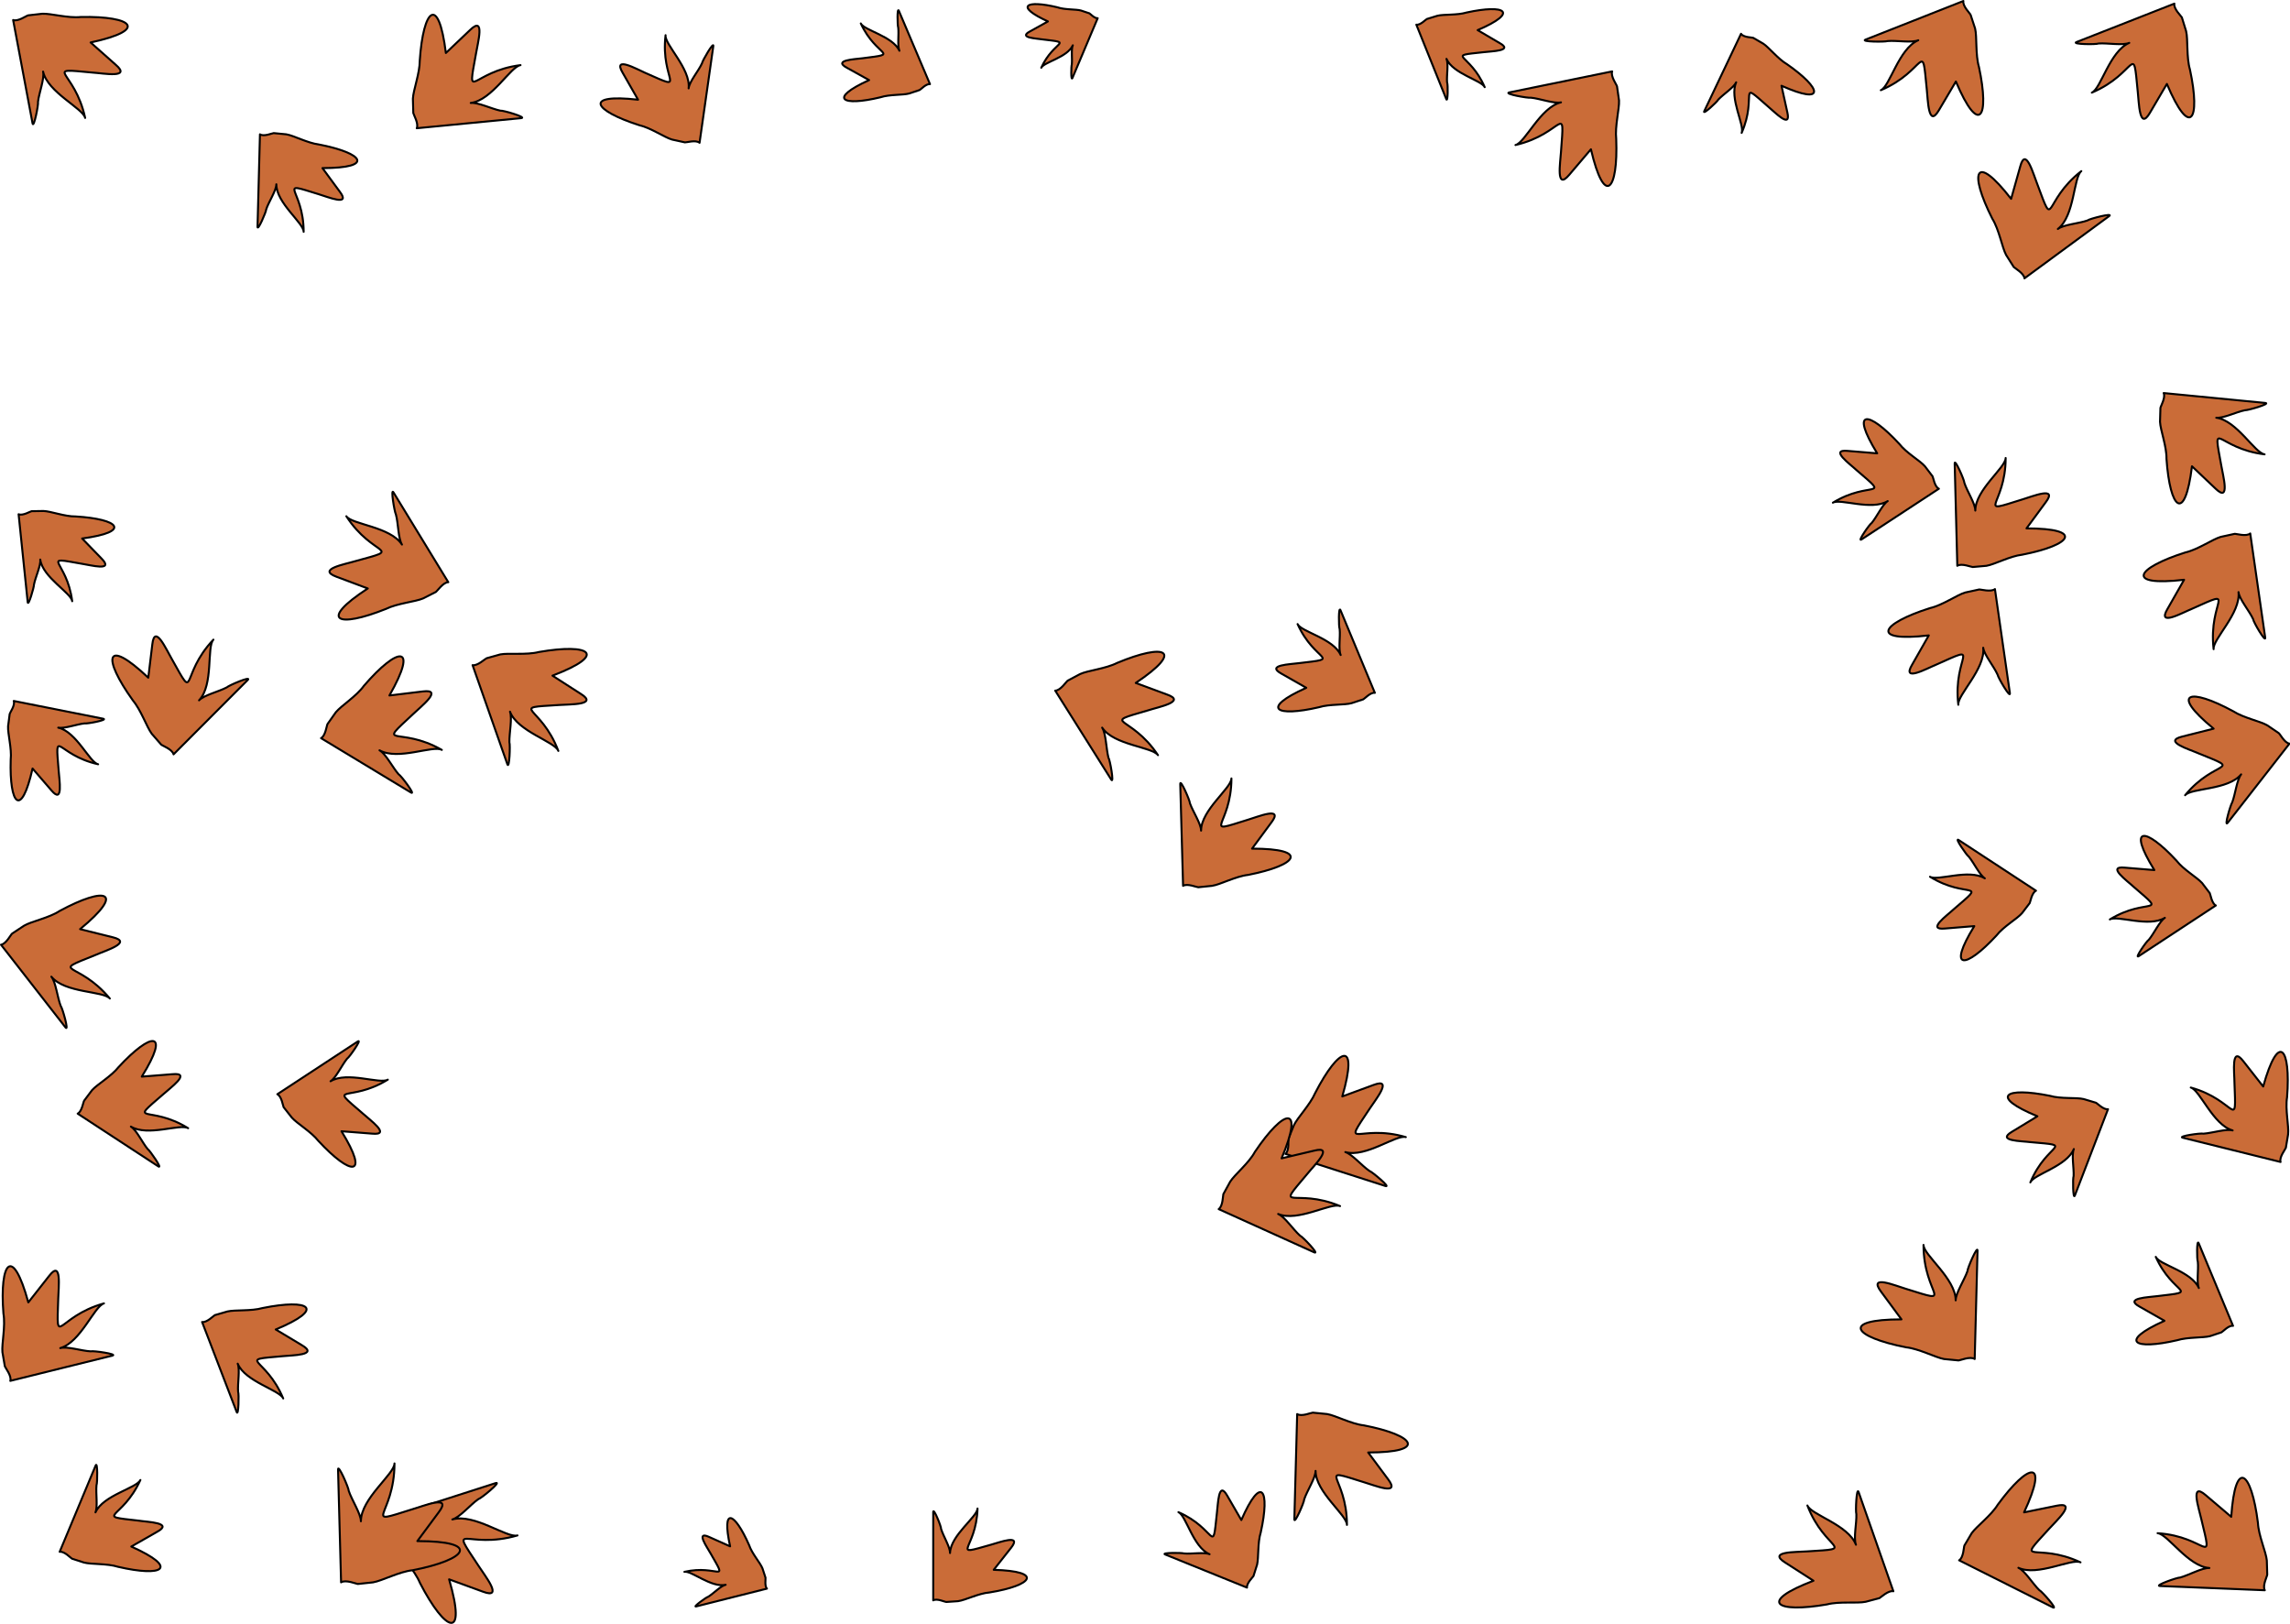 <?xml version="1.0" encoding="utf-8"?>
<!-- Generator: Adobe Illustrator 15.0.0, SVG Export Plug-In  -->
<!DOCTYPE svg PUBLIC "-//W3C//DTD SVG 1.1//EN" "http://www.w3.org/Graphics/SVG/1.1/DTD/svg11.dtd">
<svg version="1.1"
	 xmlns="http://www.w3.org/2000/svg" xmlns:xlink="http://www.w3.org/1999/xlink" xmlns:a="http://ns.adobe.com/AdobeSVGViewerExtensions/3.0/"
	 x="0px" y="0px" width="815px" height="578px" viewBox="0 0 815 578" overflow="visible" enable-background="new 0 0 815 578"
	 xml:space="preserve">
<defs>
  <filter id="myGaussianBlur">
    <feGaussianBlur in="SourceGraphic" stdDeviation="1" />
  </filter>
</defs>
<path fill="#CA6C38" stroke="#000000" stroke-width="0.709" stroke-linecap="round" stroke-linejoin="round" stroke-miterlimit="10" d="
	M92.514,47.802L91.65,80.706c0,1.8,3.096-5.328,3.096-6.192c0.864-2.664,3.6-6.696,3.6-8.928c0,6.696,9.72,13.752,9.72,16.92
	c0-15.552-10.224-18.216,5.328-13.392c3.168,0.936,11.592,4.464,7.56-0.864l-6.192-8.424c18.648,0,14.688-5.328-1.368-8.424
	c-3.96-0.504-8.856-3.168-11.52-3.6L97.41,47.37C96.978,47.37,93.882,48.738,92.514,47.802z" style="filter:url(#myGaussianBlur)" />
<path fill="#CA6C38" stroke="#000000" stroke-width="0.709" stroke-linecap="round" stroke-linejoin="round" stroke-miterlimit="10" d="
	M0.354,336.234l22.968,29.448c1.296,1.584-1.08-6.912-1.728-7.704c-1.152-2.952-1.728-8.424-3.312-10.368
	c4.824,5.904,18.576,5.04,20.808,7.776c-11.304-13.68-22.176-8.64-4.968-15.552c3.384-1.512,13.32-4.464,5.976-6.264l-11.592-2.88
	c16.416-13.536,9.072-15.336-7.272-6.479c-3.816,2.52-10.008,3.672-12.672,5.256l-4.248,2.808
	C3.882,332.562,2.154,336.018,0.354,336.234z" style="filter:url(#myGaussianBlur)" />
<path fill="#CA6C38" stroke="#000000" stroke-width="0.709" stroke-linecap="round" stroke-linejoin="round" stroke-miterlimit="10" d="
	M814.819,264.666l-22.032,28.224c-1.296,1.512,1.08-6.552,1.656-7.344c1.08-2.808,1.656-8.064,3.168-9.936
	c-4.608,5.616-17.784,4.824-19.944,7.416c10.8-13.104,21.24-8.208,4.752-14.904c-3.24-1.44-12.816-4.248-5.76-5.976l11.16-2.808
	c-15.768-12.96-8.64-14.688,6.984-6.192c3.672,2.376,9.648,3.528,12.168,5.04l4.032,2.736
	C811.434,261.21,813.09,264.45,814.819,264.666z" style="filter:url(#myGaussianBlur)" />
<path fill="#CA6C38" stroke="#000000" stroke-width="0.709" stroke-linecap="round" stroke-linejoin="round" stroke-miterlimit="10" d="
	M332.13,569.586v-31.464c0.072-1.656,2.88,5.184,2.808,6.048c0.792,2.592,3.24,6.48,3.168,8.568
	c0.216-6.336,9.72-12.888,9.792-15.84c-0.432,14.832-10.224,17.136,4.752,12.888c2.952-0.792,11.16-3.96,7.2,1.08l-6.192,7.848
	c17.856,0.504,13.896,5.544-1.512,8.064c-3.816,0.288-8.568,2.736-11.16,3.096l-4.248,0.288
	C336.306,570.162,333.427,568.794,332.13,569.586z" style="filter:url(#myGaussianBlur)" />
<path fill="#CA6C38" stroke="#000000" stroke-width="0.709" stroke-linecap="round" stroke-linejoin="round" stroke-miterlimit="10" d="
	M443.802,565.05l-29.16-11.808c-1.512-0.648,5.904-0.648,6.696-0.36c2.664,0.288,7.2-0.576,9.144,0.288
	c-5.904-2.52-8.352-13.824-11.088-14.976c13.608,5.904,12.024,15.912,13.68,0.432c0.432-3.096,0.504-11.88,3.672-6.336l5.04,8.712
	c7.128-16.344,10.296-10.872,6.912,4.392c-1.152,3.672-0.72,8.928-1.296,11.448l-1.296,4.104
	C445.89,561.306,443.586,563.538,443.802,565.05z" style="filter:url(#myGaussianBlur)" />
<path fill="#CA6C38" stroke="#000000" stroke-width="0.709" stroke-linecap="round" stroke-linejoin="round" stroke-miterlimit="10" d="
	M138.162,540.138l38.304-12.312c2.088-0.576-5.184,5.472-6.264,5.76c-2.808,1.944-6.552,6.48-9.216,7.2
	c7.848-2.232,19.512,6.768,23.184,5.688c-18.288,5.328-24.84-5.76-13.824,10.872c2.088,3.312,9.144,12.024,1.512,9.144
	l-12.024-4.392c6.408,21.888-1.224,19.008-10.368,1.296c-1.872-4.536-6.624-9.36-8.064-12.312l-2.088-5.112
	C139.17,545.466,139.674,541.362,138.162,540.138z" style="filter:url(#myGaussianBlur)" />
<path fill="#CA6C38" stroke="#000000" stroke-width="0.709" stroke-linecap="round" stroke-linejoin="round" stroke-miterlimit="10" d="
	M457.482,410.682l35.64,11.448c1.944,0.576-4.824-5.112-5.76-5.4c-2.664-1.8-6.192-5.976-8.568-6.696
	c7.272,2.088,18.144-6.336,21.528-5.328c-16.992-4.968-23.184,5.4-12.888-10.08c2.016-3.096,8.568-11.16,1.44-8.496l-11.16,4.104
	c5.904-20.376-1.152-17.712-9.648-1.224c-1.8,4.176-6.264,8.712-7.56,11.448l-1.944,4.752
	C458.418,405.642,458.922,409.53,457.482,410.682z" style="filter:url(#myGaussianBlur)" />
<path fill="#CA6C38" stroke="#000000" stroke-width="0.709" stroke-linecap="round" stroke-linejoin="round" stroke-miterlimit="10" d="
	M3.666,491.466l36.36-9c1.944-0.504-6.768-1.8-7.776-1.512c-3.168-0.144-8.352-1.872-10.8-1.152
	c7.272-2.088,12.096-14.904,15.552-15.912c-17.064,4.752-16.92,16.776-16.272-1.8c0.072-3.672,1.368-13.968-3.24-7.992l-7.416,9.432
	c-5.616-20.52-10.296-14.472-8.856,3.96c0.792,4.536-0.648,10.728-0.36,13.752l0.864,5.04
	C1.866,486.786,4.242,489.738,3.666,491.466z" style="filter:url(#myGaussianBlur)" />
<path fill="#CA6C38" stroke="#000000" stroke-width="0.709" stroke-linecap="round" stroke-linejoin="round" stroke-miterlimit="10" d="
	M811.65,413.562l-34.848-8.64c-1.872-0.504,6.48-1.728,7.416-1.44c3.096-0.216,8.064-1.8,10.368-1.152
	c-6.984-1.944-11.592-14.328-14.904-15.264c16.344,4.536,16.2,16.056,15.552-1.728c0-3.528-1.296-13.392,3.168-7.632l7.056,9
	c5.472-19.656,9.864-13.896,8.496,3.816c-0.72,4.392,0.72,10.296,0.36,13.248l-0.792,4.752
	C813.378,409.026,811.074,411.906,811.65,413.562z" style="filter:url(#myGaussianBlur)" />
<path fill="#CA6C38" stroke="#000000" stroke-width="0.709" stroke-linecap="round" stroke-linejoin="round" stroke-miterlimit="10" d="
	M121.386,563.178l-1.08-40.176c0-2.16,3.816,6.552,3.816,7.632c1.08,3.24,4.32,8.136,4.32,10.8c0-8.136,11.952-16.776,11.952-20.592
	c0,19.008-12.456,22.248,6.48,16.272c3.816-1.08,14.184-5.4,9.288,1.08l-7.632,10.296c22.824,0,17.928,6.552-1.656,10.368
	c-4.824,0.504-10.8,3.744-14.112,4.32l-5.4,0.576C126.858,563.754,123.042,562.098,121.386,563.178z" style="filter:url(#myGaussianBlur)" />
<path fill="#CA6C38" stroke="#000000" stroke-width="0.709" stroke-linecap="round" stroke-linejoin="round" stroke-miterlimit="10" d="
	M702.786,483.69l1.008-38.592c0-2.016-3.6,6.264-3.6,7.344c-1.08,3.096-4.176,7.776-4.176,10.368
	c0-7.776-11.448-16.128-11.448-19.728c0,18.216,11.952,21.312-6.264,15.624c-3.672-1.08-13.536-5.256-8.856,1.008l7.272,9.864
	c-21.816,0-17.136,6.264,1.584,9.936c4.68,0.504,10.44,3.6,13.536,4.176l5.184,0.504C697.602,484.194,701.202,482.61,702.786,483.69
	z" style="filter:url(#myGaussianBlur)" />
<path fill="#CA6C38" stroke="#000000" stroke-width="0.709" stroke-linecap="round" stroke-linejoin="round" stroke-miterlimit="10" d="
	M461.658,503.274l-1.008,37.44c0,2.016,3.528-6.048,3.528-7.128c1.008-3.024,4.032-7.56,4.032-10.08
	c0,7.56,11.16,15.696,11.16,19.224c0-17.712-11.664-20.736,6.048-15.192c3.528,1.008,13.176,5.04,8.64-1.008l-7.128-9.576
	c21.24,0,16.704-6.12-1.512-9.648c-4.536-0.504-10.08-3.528-13.104-4.032l-5.112-0.504
	C466.698,502.77,463.17,504.282,461.658,503.274z" style="filter:url(#myGaussianBlur)" />
<path fill="#CA6C38" stroke="#000000" stroke-width="0.709" stroke-linecap="round" stroke-linejoin="round" stroke-miterlimit="10" d="
	M21.234,552.306l12.816-30.744c0.72-1.584,0.648,6.264,0.288,7.056c-0.288,2.808,0.504,7.632-0.36,9.648
	c2.736-6.12,14.688-8.64,15.984-11.52c-6.48,14.328-16.992,12.6-0.576,14.472c3.168,0.504,12.456,0.72,6.552,3.96l-9.216,5.256
	c17.208,7.704,11.304,10.944-4.752,7.2c-3.816-1.224-9.432-0.792-12.096-1.512l-4.248-1.368
	C25.194,554.538,22.89,552.018,21.234,552.306z" style="filter:url(#myGaussianBlur)" />
<path fill="#CA6C38" stroke="#000000" stroke-width="0.709" stroke-linecap="round" stroke-linejoin="round" stroke-miterlimit="10" d="
	M794.73,471.882l-12.24-29.448c-0.72-1.584-0.648,5.904-0.288,6.696c0.288,2.736-0.504,7.344,0.36,9.288
	c-2.592-5.904-14.112-8.28-15.336-11.088c6.192,13.824,16.272,12.096,0.576,13.968c-3.096,0.432-11.952,0.648-6.336,3.744
	l8.856,5.04c-16.488,7.416-10.872,10.512,4.536,6.912c3.744-1.152,9.072-0.792,11.664-1.44l4.104-1.368
	C790.987,474.042,793.219,471.594,794.73,471.882z" style="filter:url(#myGaussianBlur)" />
<path fill="#CA6C38" stroke="#000000" stroke-width="0.709" stroke-linecap="round" stroke-linejoin="round" stroke-miterlimit="10" d="
	M489.306,246.594l-12.24-29.448c-0.72-1.584-0.648,5.976-0.288,6.768c0.288,2.664-0.504,7.272,0.36,9.216
	c-2.592-5.904-14.112-8.28-15.336-11.016c6.192,13.752,16.272,12.024,0.576,13.896c-3.096,0.432-11.952,0.648-6.336,3.744
	l8.856,5.04c-16.488,7.416-10.872,10.512,4.536,6.912c3.672-1.152,9.072-0.72,11.592-1.44l4.176-1.368
	C485.562,248.754,487.794,246.306,489.306,246.594z" style="filter:url(#myGaussianBlur)" />
<path fill="#CA6C38" stroke="#000000" stroke-width="0.709" stroke-linecap="round" stroke-linejoin="round" stroke-miterlimit="10" d="
	M272.947,565.41l-25.2,6.336c-1.368,0.36,3.6-3.312,4.32-3.456c1.872-1.152,4.464-3.888,6.192-4.248
	c-5.112,1.152-12.312-5.184-14.688-4.608c11.952-2.736,15.768,4.68,9.36-6.48c-1.224-2.232-5.472-8.136-0.648-5.976l7.56,3.384
	c-3.168-14.4,1.584-12.24,6.768-0.432c1.008,3.024,3.96,6.264,4.752,8.28l1.08,3.312
	C272.514,561.882,272.082,564.546,272.947,565.41z" style="filter:url(#myGaussianBlur)" />
<path fill="#CA6C38" stroke="#000000" stroke-width="0.709" stroke-linecap="round" stroke-linejoin="round" stroke-miterlimit="10" d="
	M433.722,430.338l34.056,15.408c1.872,0.792-4.176-5.616-5.112-5.976c-2.448-2.16-5.4-6.696-7.776-7.704
	c6.984,2.952,18.792-4.176,22.032-2.808c-16.344-6.84-23.616,2.736-11.664-11.448c2.304-2.88,9.792-10.152,2.448-8.28l-11.592,2.736
	c8.208-19.512,0.864-17.712-9.504-2.304c-2.16,4.032-7.128,7.992-8.784,10.584l-2.448,4.464
	C435.234,425.442,435.234,429.33,433.722,430.338z" style="filter:url(#myGaussianBlur)" />
<path fill="#CA6C38" stroke="#000000" stroke-width="0.709" stroke-linecap="round" stroke-linejoin="round" stroke-miterlimit="10" d="
	M71.922,470.514l12.312,32.04c0.648,1.728,0.864-6.408,0.504-7.272c-0.216-2.88,0.72-7.848-0.144-9.936
	c2.664,6.408,14.904,9.36,16.2,12.384c-6.264-15.048-17.136-13.536-0.216-15.048c3.384-0.36,12.96-0.288,6.912-3.888l-9.36-5.616
	c18-7.488,12.024-11.016-4.68-7.632c-4.032,1.152-9.792,0.576-12.528,1.224l-4.464,1.296
	C76.026,468.282,73.578,470.802,71.922,470.514z" style="filter:url(#myGaussianBlur)" />
<path fill="#CA6C38" stroke="#000000" stroke-width="0.709" stroke-linecap="round" stroke-linejoin="round" stroke-miterlimit="10" d="
	M750.234,394.77l-11.808,30.744c-0.648,1.656-0.792-6.12-0.432-6.984c0.144-2.808-0.792-7.488,0.072-9.576
	c-2.52,6.192-14.328,9-15.48,11.88c5.976-14.4,16.416-12.888,0.144-14.328c-3.24-0.432-12.384-0.36-6.624-3.744l9-5.472
	c-17.28-7.128-11.52-10.512,4.464-7.272c3.888,1.152,9.432,0.504,12.024,1.152l4.32,1.296
	C746.346,392.61,748.65,395.058,750.234,394.77z" style="filter:url(#myGaussianBlur)" />
<path fill="#CA6C38" stroke="#000000" stroke-width="0.709" stroke-linecap="round" stroke-linejoin="round" stroke-miterlimit="10" d="
	M27.642,396.354l28.728,18.792c1.584,1.008-3.024-5.688-3.816-6.192c-1.872-2.232-3.96-6.768-5.976-7.992
	c5.976,3.672,17.64-1.152,20.376,0.576c-13.824-8.568-21.744-0.936-8.928-12.024c2.52-2.304,10.296-7.848,3.384-7.2l-10.944,0.864
	c10.296-16.56,3.384-15.984-8.208-3.456c-2.592,3.312-7.632,6.192-9.504,8.28l-2.808,3.744
	C29.658,392.106,29.154,395.634,27.642,396.354z" style="filter:url(#myGaussianBlur)" />
<path fill="#CA6C38" stroke="#000000" stroke-width="0.709" stroke-linecap="round" stroke-linejoin="round" stroke-miterlimit="10" d="
	M788.611,322.266l-27.504,18.072c-1.512,0.936,2.88-5.472,3.672-5.904c1.8-2.16,3.816-6.552,5.688-7.776
	c-5.688,3.528-16.92-1.008-19.584,0.576c13.32-8.136,20.952-0.864,8.568-11.52c-2.376-2.232-9.864-7.56-3.24-6.912l10.512,0.864
	c-9.864-15.912-3.168-15.336,7.92-3.312c2.448,3.168,7.272,5.904,9.072,7.92l2.736,3.6
	C786.666,318.234,787.17,321.618,788.611,322.266z" style="filter:url(#myGaussianBlur)" />
<path fill="#CA6C38" stroke="#000000" stroke-width="0.709" stroke-linecap="round" stroke-linejoin="round" stroke-miterlimit="10" d="
	M690.042,173.946l-27.576,18.072c-1.512,0.936,2.88-5.472,3.672-5.904c1.8-2.16,3.816-6.552,5.688-7.776
	c-5.688,3.528-16.92-1.008-19.512,0.576c13.248-8.136,20.88-0.864,8.496-11.52c-2.376-2.232-9.864-7.56-3.168-6.912l10.44,0.864
	c-9.792-15.912-3.168-15.336,7.92-3.312c2.448,3.168,7.344,5.904,9.072,7.92l2.736,3.6
	C688.027,169.914,688.531,173.298,690.042,173.946z" style="filter:url(#myGaussianBlur)" />
<path fill="#CA6C38" stroke="#000000" stroke-width="0.709" stroke-linecap="round" stroke-linejoin="round" stroke-miterlimit="10" d="
	M98.706,389.442l28.656-18.792c1.584-1.008-3.024,5.688-3.816,6.12c-1.872,2.304-3.96,6.84-5.904,8.064
	c5.904-3.672,17.568,1.152,20.376-0.576c-13.824,8.496-21.816,0.936-8.928,12.024c2.52,2.304,10.296,7.848,3.384,7.2l-10.944-0.864
	c10.224,16.56,3.312,15.912-8.208,3.456c-2.592-3.312-7.632-6.192-9.504-8.352l-2.88-3.672
	C100.722,393.618,100.218,390.162,98.706,389.442z" style="filter:url(#myGaussianBlur)" />
<path fill="#CA6C38" stroke="#000000" stroke-width="0.709" stroke-linecap="round" stroke-linejoin="round" stroke-miterlimit="10" d="
	M724.602,317.01l-27.576-18.072c-1.512-0.936,2.88,5.472,3.672,5.976c1.8,2.16,3.816,6.48,5.688,7.704
	c-5.688-3.528-16.848,1.08-19.512-0.576c13.248,8.208,20.88,0.864,8.496,11.52c-2.376,2.232-9.864,7.56-3.168,6.912l10.44-0.864
	c-9.792,15.912-3.168,15.336,7.92,3.312c2.448-3.168,7.344-5.904,9.072-7.92l2.736-3.6
	C722.586,321.042,723.09,317.73,724.602,317.01z" style="filter:url(#myGaussianBlur)" />
<path fill="#CA6C38" stroke="#000000" stroke-width="0.709" stroke-linecap="round" stroke-linejoin="round" stroke-miterlimit="10" d="
	M330.978,29.946L319.89,3.81c-0.648-1.368-0.504,5.328-0.216,6.048c0.288,2.376-0.36,6.48,0.432,8.208
	c-2.376-5.184-12.6-7.272-13.752-9.72c5.616,12.168,14.544,10.584,0.648,12.384c-2.808,0.36-10.656,0.648-5.616,3.384l7.92,4.392
	c-14.688,6.696-9.648,9.432,4.032,6.12c3.312-1.08,8.064-0.72,10.296-1.368l3.672-1.224C327.666,31.89,329.611,29.73,330.978,29.946
	z" style="filter:url(#myGaussianBlur)" />
<path fill="#CA6C38" stroke="#000000" stroke-width="0.709" stroke-linecap="round" stroke-linejoin="round" stroke-miterlimit="10" d="
	M390.666,6.474l-9,21.312c-0.576,1.152-0.432-4.32-0.216-4.896c0.216-1.944-0.288-5.328,0.36-6.768
	c-1.944,4.32-10.296,5.976-11.232,7.992c4.536-9.936,11.88-8.712,0.504-10.08c-2.232-0.36-8.712-0.576-4.608-2.808l6.48-3.6
	c-11.952-5.472-7.848-7.704,3.312-5.04c2.664,0.936,6.624,0.648,8.424,1.152l3.024,1.008C388.002,4.89,389.586,6.618,390.666,6.474z
	" style="filter:url(#myGaussianBlur)" />
<path fill="#CA6C38" stroke="#000000" stroke-width="0.709" stroke-linecap="round" stroke-linejoin="round" stroke-miterlimit="10" d="
	M114.258,262.722l32.04,19.368c1.728,1.008-3.528-6.048-4.464-6.552c-2.088-2.376-4.536-7.272-6.768-8.496
	c6.624,3.744,19.152-1.944,22.176-0.144c-15.336-8.784-23.76-0.144-10.152-12.816c2.664-2.592,10.872-8.928,3.384-7.992l-11.88,1.44
	c10.512-18.432,3.024-17.496-9.072-3.456c-2.664,3.744-8.064,7.056-10.008,9.432l-2.952,4.176
	C116.274,258.114,115.842,261.93,114.258,262.722z" style="filter:url(#myGaussianBlur)" />
<path fill="#CA6C38" stroke="#000000" stroke-width="0.709" stroke-linecap="round" stroke-linejoin="round" stroke-miterlimit="10" d="
	M6.618,183.018l3.24,31.32c0.216,1.656,2.304-5.472,2.232-6.264c0.504-2.664,2.52-6.84,2.232-8.928
	c0.864,6.336,11.016,11.88,11.376,14.832c-1.872-14.76-11.952-16.056,3.456-13.32c3.024,0.432,11.52,2.808,7.056-1.8l-6.984-7.2
	c17.712-2.376,13.248-6.912-2.304-7.848c-3.816,0.072-8.856-1.872-11.448-1.944l-4.248,0.072
	C10.794,182.01,8.058,183.666,6.618,183.018z" style="filter:url(#myGaussianBlur)" />
<path fill="#CA6C38" stroke="#000000" stroke-width="0.709" stroke-linecap="round" stroke-linejoin="round" stroke-miterlimit="10" d="
	M148.314,45.642l37.224-3.6c2.016-0.288-6.48-2.808-7.488-2.664c-3.096-0.648-7.992-3.024-10.512-2.736
	c7.56-0.936,14.184-12.96,17.712-13.464c-17.568,2.232-19.152,14.112-15.84-4.104c0.576-3.672,3.384-13.68-2.088-8.424l-8.64,8.208
	c-2.592-21.024-8.064-15.768-9.288,2.736c0,4.536-2.304,10.44-2.448,13.536l0.144,5.112
	C147.162,40.746,149.106,44.058,148.314,45.642z" style="filter:url(#myGaussianBlur)" />
<path fill="#CA6C38" stroke="#000000" stroke-width="0.709" stroke-linecap="round" stroke-linejoin="round" stroke-miterlimit="10" d="
	M248.97,50.826l4.896-34.416c0.216-1.872-3.888,5.184-4.032,6.12c-1.224,2.736-4.536,6.552-4.752,8.928
	c0.792-6.984-8.64-15.696-8.208-18.936c-1.944,16.344,8.496,20.376-7.272,13.392c-3.096-1.368-11.592-6.12-7.992,0l5.472,9.576
	c-19.584-2.232-15.984,3.816,0.432,9.072c4.104,0.936,8.928,4.32,11.664,5.112l4.608,1.008
	C244.219,50.754,247.675,49.674,248.97,50.826z" style="filter:url(#myGaussianBlur)" />
<path fill="#CA6C38" stroke="#000000" stroke-width="0.709" stroke-linecap="round" stroke-linejoin="round" stroke-miterlimit="10" d="
	M159.546,207.21l-19.512-31.968c-1.08-1.728,0.36,6.984,0.864,7.848c0.864,3.096,0.792,8.568,2.16,10.728
	c-4.176-6.408-17.856-7.128-19.8-10.08c9.576,14.832,21.024,11.088,3.168,15.984c-3.528,1.08-13.824,2.88-6.696,5.544l11.16,4.176
	c-17.784,11.592-10.728,14.184,6.48,7.272c4.104-2.016,10.44-2.52,13.248-3.744l4.536-2.304
	C155.586,210.378,157.746,207.21,159.546,207.21z" style="filter:url(#myGaussianBlur)" />
<path fill="#CA6C38" stroke="#000000" stroke-width="0.709" stroke-linecap="round" stroke-linejoin="round" stroke-miterlimit="10" d="
	M61.77,268.482l26.424-26.496c1.368-1.512-6.768,1.944-7.488,2.664c-2.808,1.512-8.136,2.736-9.864,4.608
	c5.256-5.544,2.664-19.08,5.112-21.6c-12.168,12.816-5.76,23.04-14.832,6.84c-1.872-3.168-6.048-12.672-6.912-5.184l-1.44,11.88
	c-15.48-14.616-16.344-7.056-5.544,7.992c2.952,3.528,4.968,9.504,6.768,11.952l3.384,3.888
	C57.738,265.386,61.338,266.682,61.77,268.482z" style="filter:url(#myGaussianBlur)" />
<path fill="#CA6C38" stroke="#000000" stroke-width="0.709" stroke-linecap="round" stroke-linejoin="round" stroke-miterlimit="10" d="
	M4.674,7.122l6.912,36.792c0.432,1.944,2.16-6.696,1.944-7.704c0.36-3.168,2.376-8.208,1.8-10.728
	c1.656,7.416,14.184,13.032,14.976,16.488c-3.744-17.352-15.768-17.856,2.736-16.128c3.672,0.216,13.896,2.16,8.136-2.808
	l-8.928-7.92c20.808-4.464,15.048-9.432-3.456-9.072C24.186,6.546,18.138,4.746,15.042,4.89l-5.04,0.576
	C9.498,5.538,6.402,7.77,4.674,7.122z" style="filter:url(#myGaussianBlur)" />
<path fill="#CA6C38" stroke="#000000" stroke-width="0.709" stroke-linecap="round" stroke-linejoin="round" stroke-miterlimit="10" d="
	M4.89,249.474l31.896,6.336c1.656,0.432-5.832,1.872-6.696,1.656c-2.736,0.288-7.2,1.944-9.36,1.512
	c6.48,1.44,11.16,12.384,14.184,13.032c-14.976-3.384-15.336-13.752-14.04,2.232c0.216,3.24,1.728,12.096-2.52,7.128l-6.768-7.848
	c-4.032,17.856-8.28,12.96-7.776-3.168c0.432-3.888-1.08-9.216-0.936-11.88l0.576-4.392C3.522,253.65,5.466,250.986,4.89,249.474z"
	 style="filter:url(#myGaussianBlur)" />
<path fill="#CA6C38" stroke="#000000" stroke-width="0.709" stroke-linecap="round" stroke-linejoin="round" stroke-miterlimit="10" d="
	M806.034,565.986l-37.368-1.512c-2.016-0.144,6.264-3.096,7.272-3.024c3.096-0.864,7.848-3.528,10.368-3.384
	c-7.56-0.504-14.904-12.168-18.432-12.384c17.64,1.152,19.872,12.96,15.552-5.04c-0.792-3.6-4.176-13.464,1.584-8.496l9.072,7.704
	c1.44-21.168,7.2-16.272,9.504,2.16c0.216,4.536,2.88,10.296,3.168,13.392l0.144,5.04
	C806.898,560.946,805.098,564.402,806.034,565.986z" style="filter:url(#myGaussianBlur)" />
<path fill="#CA6C38" stroke="#000000" stroke-width="0.709" stroke-linecap="round" stroke-linejoin="round" stroke-miterlimit="10" d="
	M697.242,555.33l33.408,16.776c1.872,0.864-3.96-5.76-4.896-6.192c-2.304-2.232-5.112-6.912-7.416-7.92
	c6.84,3.168,18.936-3.456,22.104-1.944c-15.984-7.488-23.688,1.728-11.16-11.952c2.448-2.736,10.152-9.72,2.736-8.208l-11.664,2.376
	c9-19.296,1.584-17.712-9.36-2.736c-2.376,3.888-7.488,7.632-9.288,10.152l-2.592,4.392
	C698.898,550.506,698.826,554.394,697.242,555.33z" style="filter:url(#myGaussianBlur)" />
<path fill="#CA6C38" stroke="#000000" stroke-width="0.709" stroke-linecap="round" stroke-linejoin="round" stroke-miterlimit="10" d="
	M673.843,566.346l-12.384-35.352c-0.72-1.872-1.152,6.912-0.792,7.92c0.144,3.168-1.08,8.496-0.144,10.872
	c-2.736-7.128-15.984-10.656-17.28-13.968c6.336,16.488,18.288,15.192-0.216,16.344c-3.672,0.288-14.112-0.072-7.704,3.96
	l10.08,6.48c-19.872,7.56-13.464,11.592,4.824,8.424c4.392-1.152,10.728-0.288,13.752-0.936l4.896-1.296
	C669.306,568.578,672.115,565.914,673.843,566.346z" style="filter:url(#myGaussianBlur)" />
<path fill="#CA6C38" stroke="#000000" stroke-width="0.709" stroke-linecap="round" stroke-linejoin="round" stroke-miterlimit="10" d="
	M773.85,1.29l-34.848,13.68c-1.872,0.792,6.984,0.936,7.92,0.504c3.168-0.216,8.568,0.792,10.872-0.216
	c-6.984,2.952-10.08,16.344-13.32,17.712c16.272-6.912,14.544-18.792,16.344-0.288c0.432,3.6,0.504,14.04,4.32,7.488l6.048-10.296
	c8.28,19.584,12.096,12.96,8.208-5.112c-1.296-4.392-0.648-10.728-1.368-13.68l-1.512-4.896C776.298,5.754,773.49,3.09,773.85,1.29z
	" style="filter:url(#myGaussianBlur)" />
<path fill="#CA6C38" stroke="#000000" stroke-width="0.709" stroke-linecap="round" stroke-linejoin="round" stroke-miterlimit="10" d="
	M698.754,0.354l-34.848,13.752c-1.872,0.792,6.984,0.864,7.92,0.504c3.168-0.288,8.568,0.72,10.872-0.288
	c-6.984,3.024-10.08,16.416-13.32,17.784c16.272-6.912,14.544-18.792,16.344-0.36c0.432,3.672,0.504,14.04,4.32,7.488l6.048-10.224
	c8.28,19.512,12.096,12.96,8.208-5.184c-1.296-4.392-0.648-10.728-1.368-13.68l-1.584-4.824
	C701.202,4.818,698.394,2.154,698.754,0.354z" style="filter:url(#myGaussianBlur)" />
<path fill="#CA6C38" stroke="#000000" stroke-width="0.709" stroke-linecap="round" stroke-linejoin="round" stroke-miterlimit="10" d="
	M696.594,201.378l-0.936-36.432c0-1.944,3.456,5.904,3.456,6.912c0.936,2.952,3.888,7.344,3.888,9.864
	c0-7.416,10.8-15.264,10.8-18.72c0,17.208-11.304,20.16,5.904,14.76c3.456-1.008,12.816-4.896,8.352,1.008l-6.84,9.288
	c20.664,0,16.2,5.904-1.512,9.36c-4.392,0.504-9.792,3.456-12.744,3.96l-4.896,0.432C701.562,201.81,698.106,200.37,696.594,201.378
	z" style="filter:url(#myGaussianBlur)" />
<path fill="#CA6C38" stroke="#000000" stroke-width="0.709" stroke-linecap="round" stroke-linejoin="round" stroke-miterlimit="10" d="
	M421.051,315.282l-1.008-36.288c0-1.944,3.456,5.904,3.456,6.912c1.008,2.88,3.96,7.272,3.96,9.72c0-7.344,10.8-15.12,10.8-18.576
	c0,17.136-11.304,20.088,5.904,14.688c3.456-1.008,12.744-4.896,8.352,0.936l-6.912,9.36c20.664,0,16.272,5.904-1.44,9.36
	c-4.464,0.504-9.864,3.456-12.816,3.888l-4.896,0.504C425.947,315.786,422.49,314.346,421.051,315.282z" style="filter:url(#myGaussianBlur)" />
<path fill="#CA6C38" stroke="#000000" stroke-width="0.709" stroke-linecap="round" stroke-linejoin="round" stroke-miterlimit="10" d="
	M770.034,139.89l36.216,3.528c1.944,0.288-6.264,2.664-7.272,2.592c-3.024,0.576-7.776,2.952-10.224,2.664
	c7.272,0.936,13.752,12.6,17.208,13.032c-17.136-2.088-18.648-13.68-15.408,4.032c0.576,3.528,3.312,13.32-2.016,8.208l-8.424-7.992
	c-2.52,20.448-7.848,15.336-9.072-2.664c0.072-4.464-2.16-10.152-2.304-13.176l0.144-4.896
	C768.882,144.714,770.826,141.474,770.034,139.89z" style="filter:url(#myGaussianBlur)" />
<path fill="#CA6C38" stroke="#000000" stroke-width="0.709" stroke-linecap="round" stroke-linejoin="round" stroke-miterlimit="10" d="
	M375.546,245.802l19.944,31.68c1.08,1.656-0.432-7.056-1.008-7.848c-0.792-3.096-0.864-8.568-2.232-10.656
	c4.176,6.264,17.856,6.84,19.872,9.792c-9.792-14.76-21.168-10.8-3.384-15.984c3.456-1.152,13.752-3.096,6.552-5.616l-11.088-4.104
	c17.568-11.736,10.44-14.256-6.624-7.128c-4.104,2.088-10.368,2.664-13.176,3.96l-4.464,2.376
	C379.506,242.562,377.418,245.802,375.546,245.802z" style="filter:url(#myGaussianBlur)" />
<path fill="#CA6C38" stroke="#000000" stroke-width="0.709" stroke-linecap="round" stroke-linejoin="round" stroke-miterlimit="10" d="
	M168.186,236.73l12.384,35.28c0.72,1.944,1.08-6.912,0.72-7.848c-0.072-3.168,1.08-8.496,0.216-10.872
	c2.664,7.056,15.984,10.656,17.208,13.968c-6.264-16.56-18.216-15.192,0.288-16.344c3.672-0.288,14.112,0.072,7.704-3.96
	l-10.08-6.48c19.872-7.56,13.464-11.592-4.824-8.424c-4.464,1.152-10.728,0.288-13.752,0.864l-4.896,1.368
	C172.722,234.426,169.914,237.09,168.186,236.73z" style="filter:url(#myGaussianBlur)" />
<path fill="#CA6C38" stroke="#000000" stroke-width="0.709" stroke-linecap="round" stroke-linejoin="round" stroke-miterlimit="10" d="
	M504.066,8.778l10.656,26.496c0.576,1.44,0.648-5.328,0.288-5.976c-0.216-2.448,0.576-6.552-0.216-8.352
	c2.304,5.328,12.528,7.632,13.608,10.08c-5.328-12.384-14.4-10.944-0.36-12.456c2.808-0.36,10.728-0.432,5.688-3.24l-7.848-4.608
	c14.904-6.408,9.864-9.288-3.96-6.264c-3.312,1.008-8.136,0.576-10.368,1.152l-3.744,1.152
	C507.45,6.906,505.434,9.066,504.066,8.778z" style="filter:url(#myGaussianBlur)" />
<path fill="#CA6C38" stroke="#000000" stroke-width="0.709" stroke-linecap="round" stroke-linejoin="round" stroke-miterlimit="10" d="
	M709.987,209.658l5.328,37.08c0.216,2.016-4.248-5.616-4.392-6.624c-1.296-2.952-4.824-7.128-5.112-9.576
	c0.864,7.488-9.288,16.848-8.856,20.304c-2.088-17.568,9.144-21.888-7.776-14.328c-3.384,1.368-12.528,6.48-8.64,0l5.904-10.368
	c-21.096,2.448-17.28-4.104,0.432-9.72c4.464-1.008,9.576-4.68,12.528-5.544l4.968-1.08
	C704.874,209.73,708.618,210.81,709.987,209.658z" style="filter:url(#myGaussianBlur)" />
<path fill="#CA6C38" stroke="#000000" stroke-width="0.709" stroke-linecap="round" stroke-linejoin="round" stroke-miterlimit="10" d="
	M800.85,189.858l5.328,37.08c0.216,2.016-4.248-5.616-4.32-6.624c-1.368-2.952-4.896-7.056-5.184-9.576
	c0.864,7.488-9.288,16.848-8.855,20.304c-2.016-17.568,9.144-21.888-7.776-14.328c-3.384,1.368-12.456,6.48-8.64,0l5.904-10.368
	c-21.096,2.448-17.28-4.104,0.432-9.72c4.464-1.008,9.648-4.68,12.6-5.544l4.968-1.08C795.81,189.93,799.482,191.082,800.85,189.858
	z" style="filter:url(#myGaussianBlur)" />
<path fill="#CA6C38" stroke="#000000" stroke-width="0.709" stroke-linecap="round" stroke-linejoin="round" stroke-miterlimit="10" d="
	M720.498,99.066l30.168-22.176c1.584-1.224-6.984,0.936-7.776,1.584c-3.024,1.08-8.496,1.44-10.512,3.024
	c6.048-4.68,5.544-18.432,8.352-20.592c-13.968,10.872-9.216,21.888-15.696,4.536c-1.368-3.384-4.104-13.464-6.048-6.192
	l-3.24,11.52c-13.032-16.776-15.048-9.432-6.696,7.056c2.448,3.96,3.456,10.152,4.896,12.888l2.736,4.32
	C716.97,95.394,720.354,97.266,720.498,99.066z" style="filter:url(#myGaussianBlur)" />
<path fill="#CA6C38" stroke="#000000" stroke-width="0.709" stroke-linecap="round" stroke-linejoin="round" stroke-miterlimit="10" d="
	M619.626,12.018l-13.104,27.576c-0.648,1.512,4.68-3.384,4.968-4.104c1.8-1.944,5.544-4.32,6.408-6.192
	c-2.52,5.616,3.096,15.336,1.944,18c5.832-13.248-1.872-19.296,9.504-9.288c2.304,1.872,8.136,8.064,6.768,2.016l-2.088-9.504
	c15.84,7.056,14.4,1.008,2.016-7.632c-3.24-1.872-6.408-5.976-8.496-7.344l-3.6-2.088C623.586,13.314,620.418,13.314,619.626,12.018
	z" style="filter:url(#myGaussianBlur)" />
<path fill="#CA6C38" stroke="#000000" stroke-width="0.709" stroke-linecap="round" stroke-linejoin="round" stroke-miterlimit="10" d="
	M573.762,25.41l-36.648,7.488c-2.016,0.504,6.696,2.088,7.704,1.872c3.168,0.288,8.28,2.232,10.728,1.656
	c-7.344,1.728-12.744,14.4-16.2,15.192c17.28-4.032,17.568-16.056,16.2,2.448c-0.216,3.672-1.944,13.968,2.952,8.136l7.704-9.072
	c4.824,20.664,9.72,14.832,9-3.672c-0.504-4.536,1.152-10.656,1.008-13.68l-0.72-5.04C575.418,30.234,573.115,27.138,573.762,25.41z
	" style="filter:url(#myGaussianBlur)" />
</svg>

